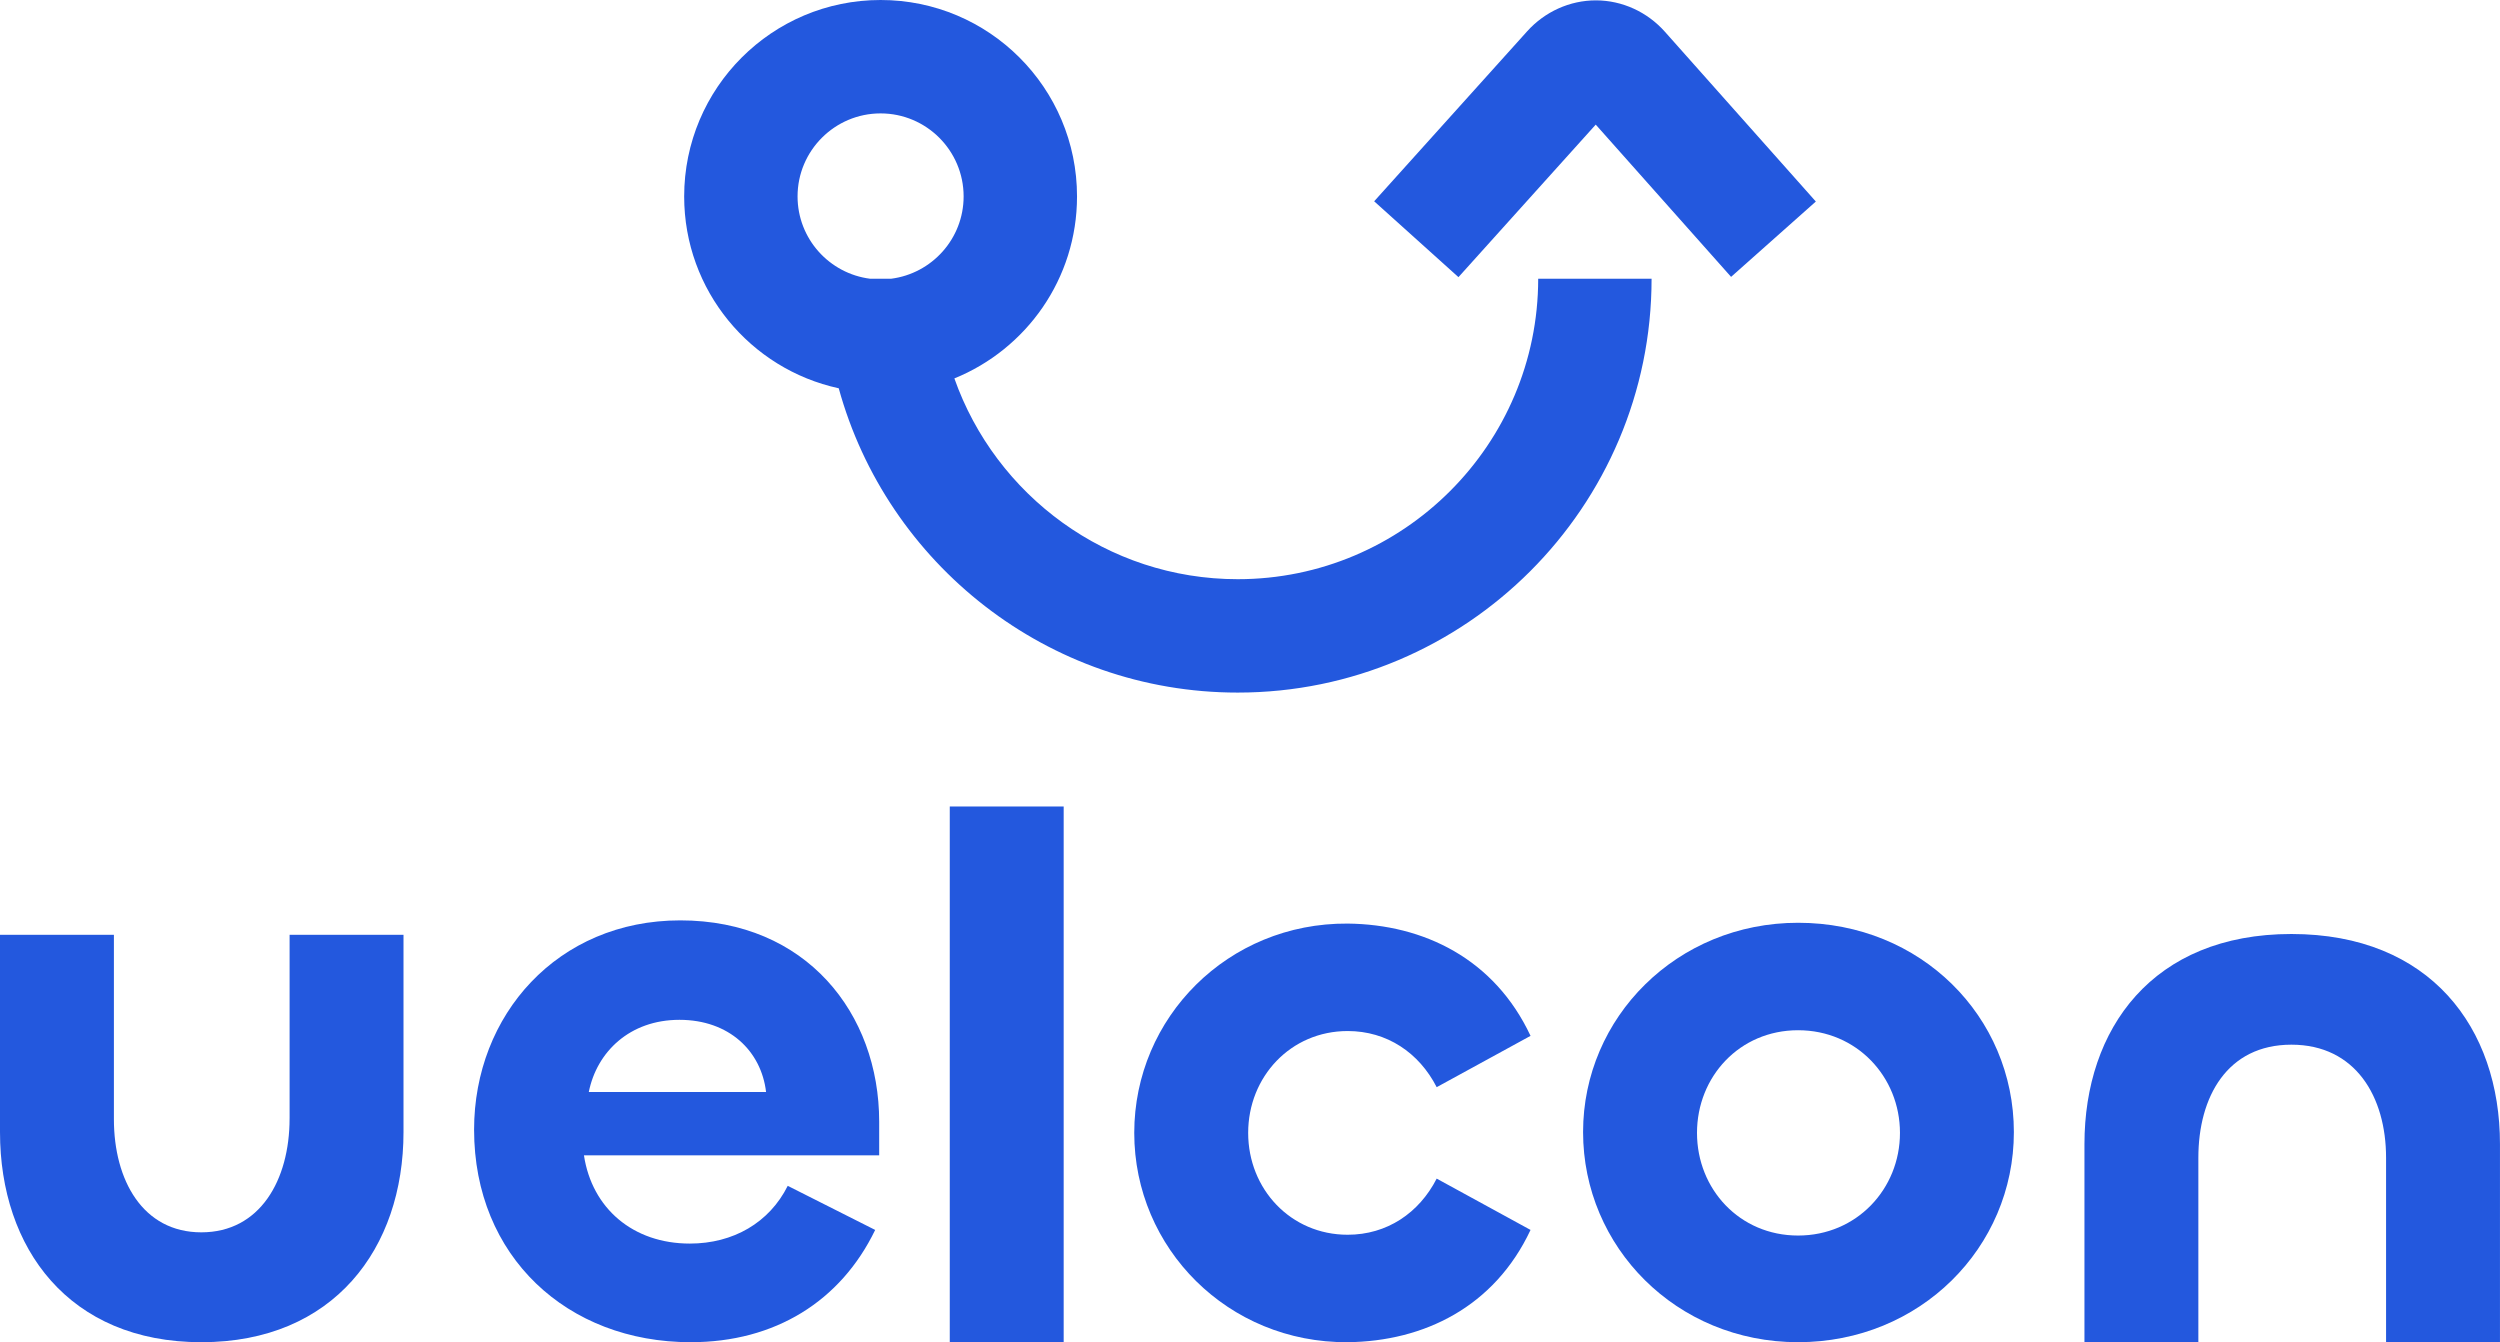 <?xml version="1.0" encoding="UTF-8"?>
<svg id="Capa_2" data-name="Capa 2" xmlns="http://www.w3.org/2000/svg" viewBox="0 0 1833.06 984.14">
  <g id="Imagotipo">
    <g>
      <path d="M212.33,820.08c0,45.28-21.75,83.5-64.7,83.5s-64.11-38.22-64.11-82.91v-135.24H0v144.65c0,85.26,50.59,154.06,147.63,154.06s148.23-68.8,148.23-154.06v-144.65h-83.52v134.66Z" fill="#2358de"/>
      <path d="M498.78,674.84c-90,0-151.17,69.39-151.17,153.48,0,92.91,68.23,155.82,158.81,155.82,61.76,0,109.99-29.99,135.28-82.32l-64.11-32.34c-13.53,27.05-40,42.34-71.77,42.34-41.76,0-71.76-25.88-77.65-64.68h216.47v-24.7c0-79.38-53.53-147.6-145.87-147.6Zm-67.06,125.84c5.88-29.4,29.99-52.92,66.46-52.92s59.99,22.93,63.52,52.92h-129.99Z" fill="#2358de"/>
      <rect x="696.39" y="591.34" width="83.52" height="392.8" fill="#2358de"/>
      <path d="M988.12,755.98c28.82,0,52.35,15.88,65.29,41.16l68.82-37.63c-26.46-56.45-78.24-81.73-134.11-82.32-87.64-.59-156.46,68.8-156.46,153.47s68.82,154.06,156.46,153.47c55.87-.59,107.65-25.87,134.11-82.32l-68.82-37.63c-12.94,25.28-36.48,41.16-65.29,41.16-41.76,0-72.93-33.52-72.93-74.68s31.17-74.68,72.93-74.68Z" fill="#2358de"/>
      <path d="M1318.4,676.6c-88.83,0-157.65,69.39-157.65,153.47s68.23,154.06,157.65,154.06,158.22-69.39,158.22-154.06-68.22-153.47-158.22-153.47Zm0,229.33c-42.95,0-74.12-34.11-74.12-75.27s31.17-75.27,74.12-75.27,74.7,34.11,74.7,75.27-31.77,75.27-74.7,75.27Z" fill="#2358de"/>
      <path d="M1680.12,684.83c-101.75,0-151.75,69.39-151.75,154.06v145.24h83.52v-135.24c0-44.69,21.17-82.91,68.22-82.91s69.41,38.22,69.41,82.91v135.24h83.52v-145.24c0-85.26-51.17-154.06-152.94-154.06Z" fill="#2358de"/>
      <g>
        <path d="M1170.03,91.37l99.24,111.64,62.14-55.24-110.66-124.48c-12.95-14.57-31.33-22.96-50.44-23.02h-.21c-19.03,0-37.38,8.27-50.38,22.71l-112.15,124.61,61.8,55.62,100.65-111.83Z" fill="#2358de"/>
        <path d="M1210.98,204.39h-83.14c-.01,121.46-98.84,220.29-220.3,220.29-95.85,0-177.55-61.57-207.77-147.22,52.72-21.4,89.93-73.03,89.93-133.43C789.7,64.48,725.22,0,645.68,0s-144.03,64.48-144.03,144.03c0,69,48.55,126.6,113.33,140.67,35.31,128.45,153.06,223.12,292.56,223.12,167.29,0,303.42-136.12,303.44-303.43Zm-626.19-60.36c0-33.57,27.31-60.88,60.88-60.88s60.88,27.31,60.88,60.88c0,30.99-23.29,56.59-53.27,60.36h-15.21c-29.99-3.76-53.28-29.36-53.28-60.36Z" fill="#2358de"/>
      </g>
    </g>
  </g>
</svg>